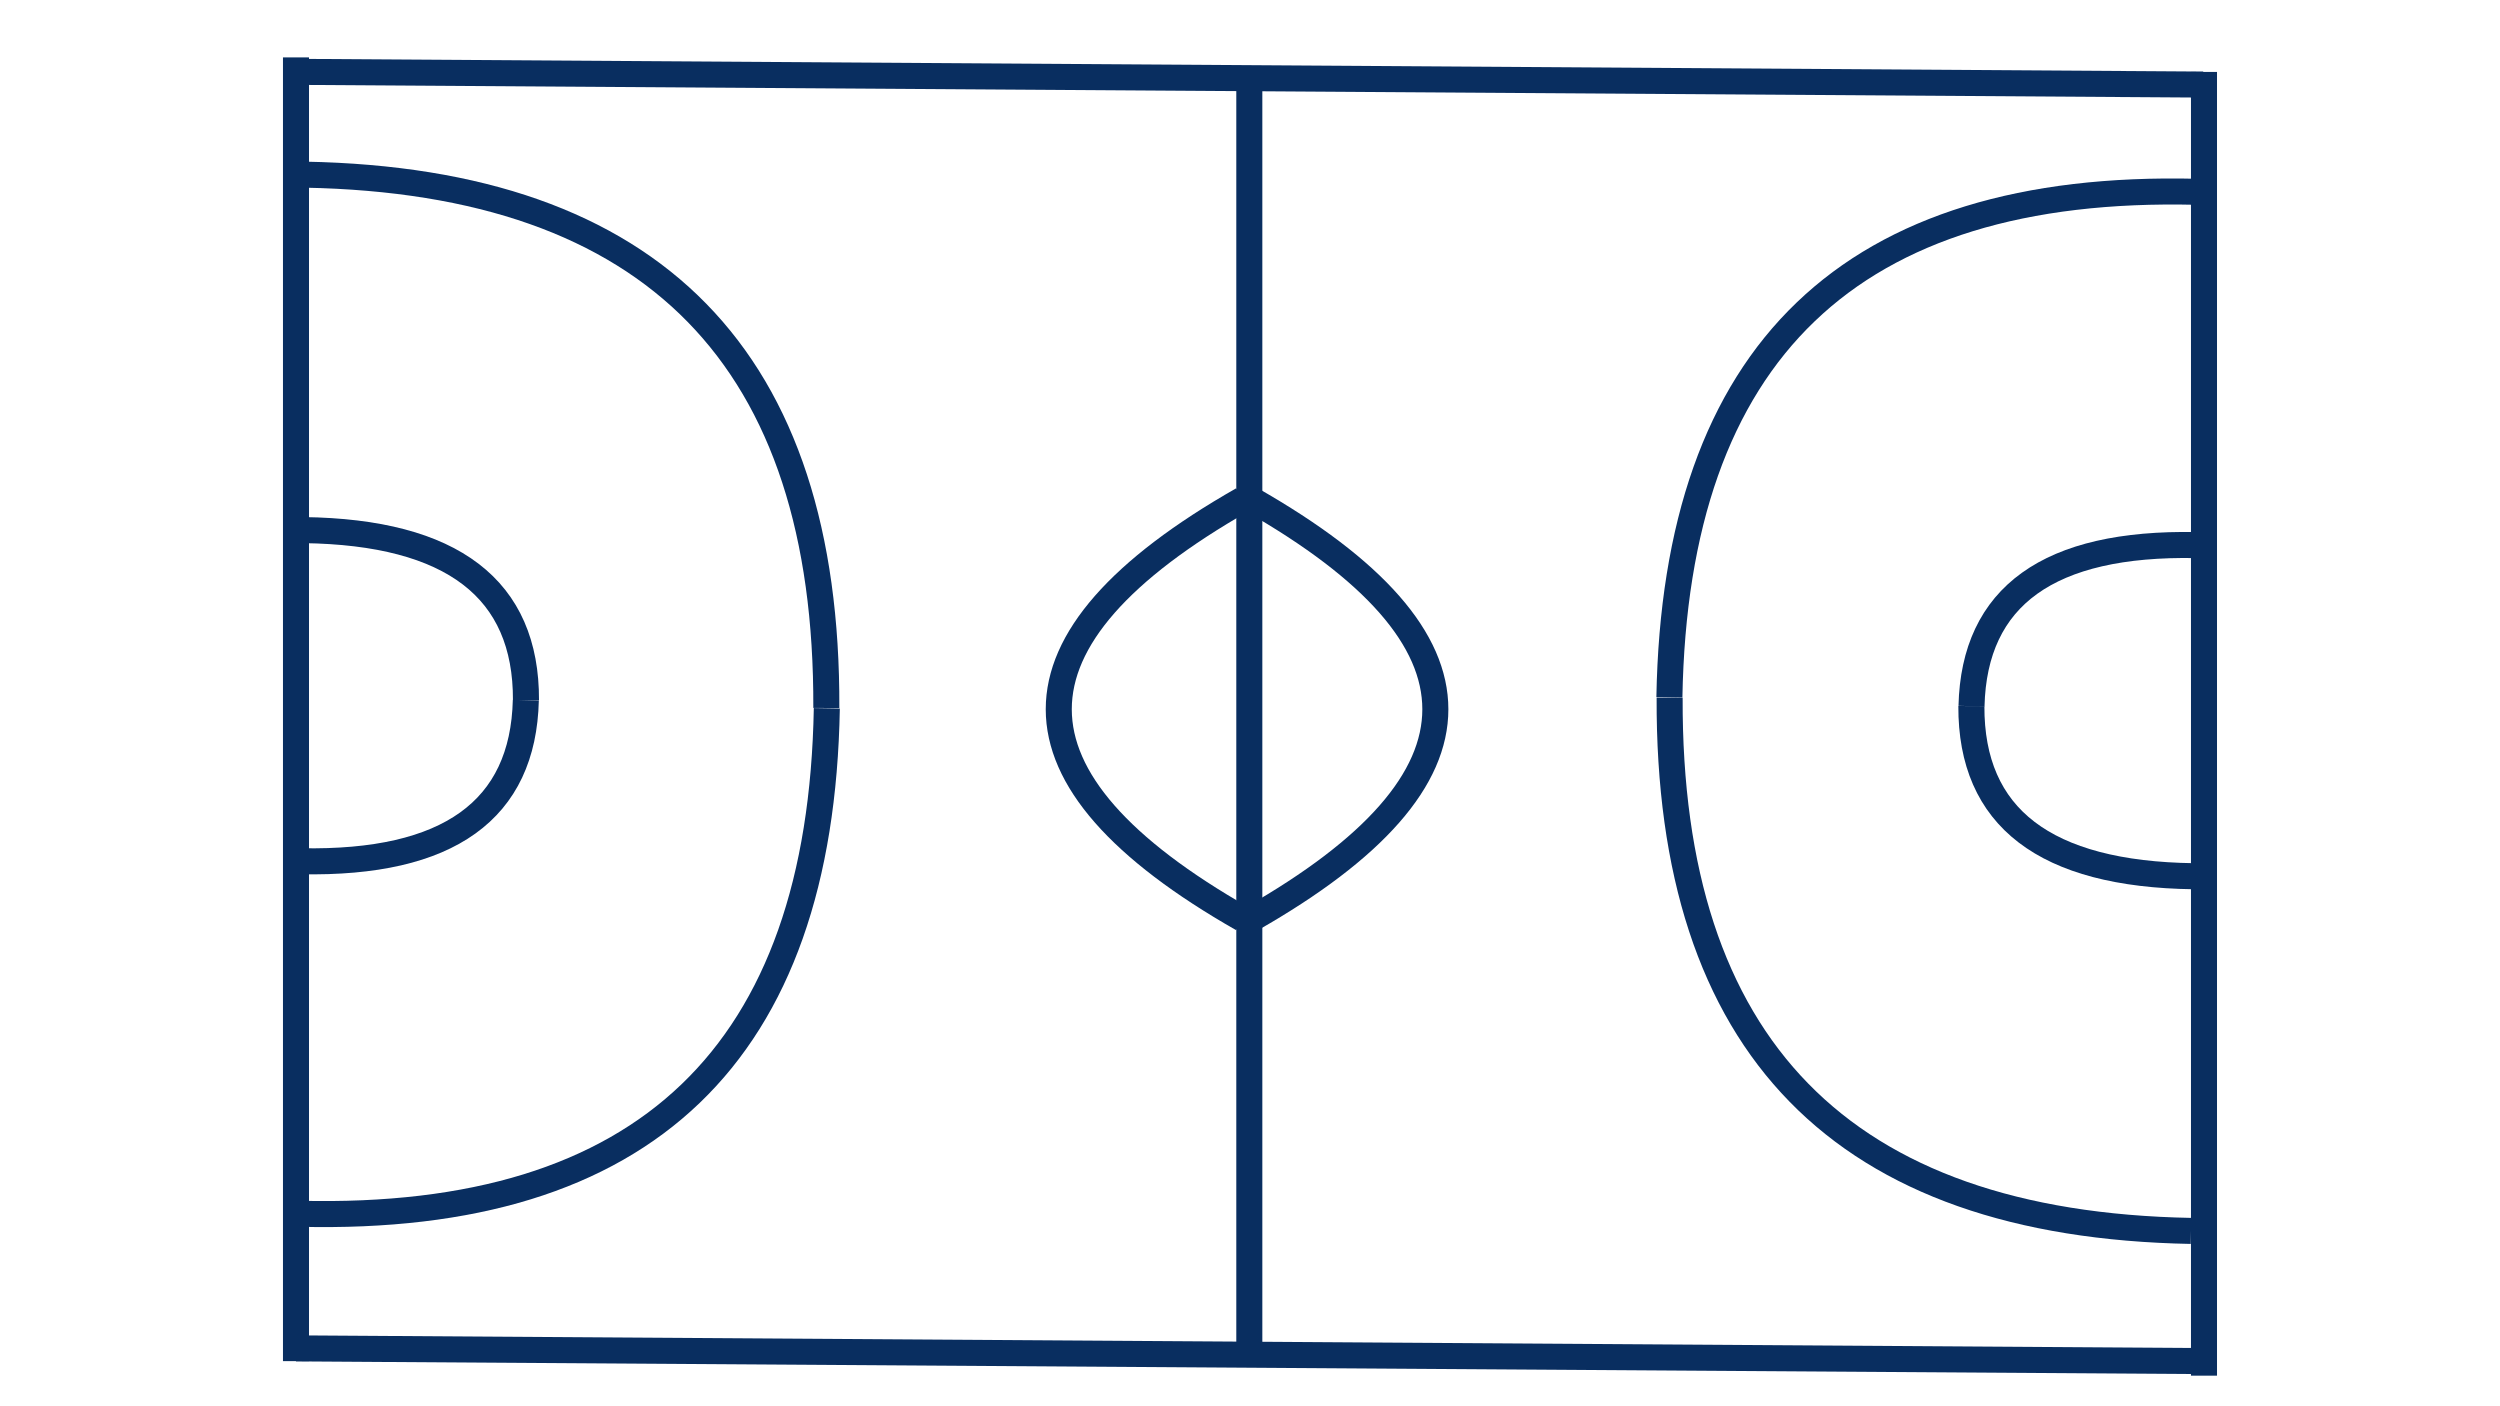 <svg xmlns="http://www.w3.org/2000/svg" xmlns:xlink="http://www.w3.org/1999/xlink" width="1920" zoomAndPan="magnify" viewBox="0 0 1440 810" height="1080" preserveAspectRatio="xMidYMid meet" version="1.0"><path stroke-linecap="butt" transform="matrix(0, 0.75, -0.75, 0, 1277, 41.451)" fill="none" stroke-linejoin="miter" d="M 0.002 10 L 1001.231 10 " stroke="#092e60" stroke-width="20" stroke-opacity="1" stroke-miterlimit="4"/><path stroke-linecap="butt" transform="matrix(-0.75, -0.005, 0.005, -0.75, 1268.954, 56.211)" fill="none" stroke-linejoin="miter" d="M -0.001 10 L 1465.115 10.003 " stroke="#092e60" stroke-width="20" stroke-opacity="1" stroke-miterlimit="4"/><path stroke-linecap="butt" transform="matrix(0, 0.75, -0.75, 0, 177.99, 33.072)" fill="none" stroke-linejoin="miter" d="M -0.002 10.002 L 1001.233 10.002 " stroke="#092e60" stroke-width="20" stroke-opacity="1" stroke-miterlimit="4"/><path stroke-linecap="butt" transform="matrix(-0.75, -0.005, 0.005, -0.75, 1269.301, 791.491)" fill="none" stroke-linejoin="miter" d="M -0.001 9.998 L 1465.114 10.001 " stroke="#092e60" stroke-width="20" stroke-opacity="1" stroke-miterlimit="4"/><path stroke-linecap="butt" transform="matrix(0, -0.75, 0.75, 0, 712.107, 776.168)" fill="none" stroke-linejoin="miter" d="M -0 9.998 L 975.156 9.998 " stroke="#092e60" stroke-width="20" stroke-opacity="1" stroke-miterlimit="4"/><path stroke-linecap="butt" transform="matrix(0, 0.75, -0.75, 0, 834.261, 281.28)" fill="none" stroke-linejoin="miter" d="M 8.689 151.176 C 116.007 -37.058 223.33 -37.058 330.653 151.176 " stroke="#092e60" stroke-width="20" stroke-opacity="1" stroke-miterlimit="4"/><path stroke-linecap="butt" transform="matrix(0, -0.75, 0.75, 0, 602.349, 535.776)" fill="none" stroke-linejoin="miter" d="M 8.686 151.175 C 116.009 -37.06 223.332 -37.06 330.654 151.175 " stroke="#092e60" stroke-width="20" stroke-opacity="1" stroke-miterlimit="4"/><path stroke-linecap="butt" transform="matrix(0.524, 0.536, -0.536, 0.524, 253.011, 17.63)" fill="none" stroke-linejoin="miter" d="M 7.019 151.174 C 198.057 -37.058 389.086 -37.059 580.127 151.175 " stroke="#092e60" stroke-width="20" stroke-opacity="1" stroke-miterlimit="4"/><path stroke-linecap="butt" transform="matrix(-0.541, 0.519, -0.519, -0.541, 558.543, 486.085)" fill="none" stroke-linejoin="miter" d="M 7.093 151.175 C 194.096 -37.058 381.098 -37.056 568.097 151.175 " stroke="#092e60" stroke-width="20" stroke-opacity="1" stroke-miterlimit="4"/><path stroke-linecap="butt" transform="matrix(-0.524, -0.536, 0.536, -0.524, 1184.666, 791.983)" fill="none" stroke-linejoin="miter" d="M 7.019 151.173 C 198.053 -37.055 389.09 -37.056 580.127 151.174 " stroke="#092e60" stroke-width="20" stroke-opacity="1" stroke-miterlimit="4"/><path stroke-linecap="butt" transform="matrix(0.541, -0.519, 0.519, 0.541, 879.273, 323.526)" fill="none" stroke-linejoin="miter" d="M 7.094 151.174 C 194.098 -37.059 381.096 -37.06 568.098 151.174 " stroke="#092e60" stroke-width="20" stroke-opacity="1" stroke-miterlimit="4"/><path stroke-linecap="butt" transform="matrix(0.596, 0.456, -0.456, 0.596, 199.165, 266.188)" fill="none" stroke-linejoin="miter" d="M 5.972 61.125 C 97.593 -7.043 169.24 -7.04 220.914 61.124 " stroke="#092e60" stroke-width="20" stroke-opacity="1" stroke-miterlimit="4"/><path stroke-linecap="butt" transform="matrix(-0.609, 0.437, -0.437, -0.609, 334.253, 436.763)" fill="none" stroke-linejoin="miter" d="M 7.985 60.666 C 58.965 -6.89 129.73 -6.888 220.284 60.669 " stroke="#092e60" stroke-width="20" stroke-opacity="1" stroke-miterlimit="4"/><path stroke-linecap="butt" transform="matrix(-0.596, -0.456, 0.456, -0.596, 1239.303, 543.859)" fill="none" stroke-linejoin="miter" d="M 5.97 61.125 C 97.591 -7.042 169.239 -7.04 220.913 61.125 " stroke="#092e60" stroke-width="20" stroke-opacity="1" stroke-miterlimit="4"/><path stroke-linecap="butt" transform="matrix(0.609, -0.437, 0.437, 0.609, 1104.209, 373.28)" fill="none" stroke-linejoin="miter" d="M 7.981 60.668 C 58.961 -6.888 129.729 -6.89 220.283 60.667 " stroke="#092e60" stroke-width="20" stroke-opacity="1" stroke-miterlimit="4"/></svg>